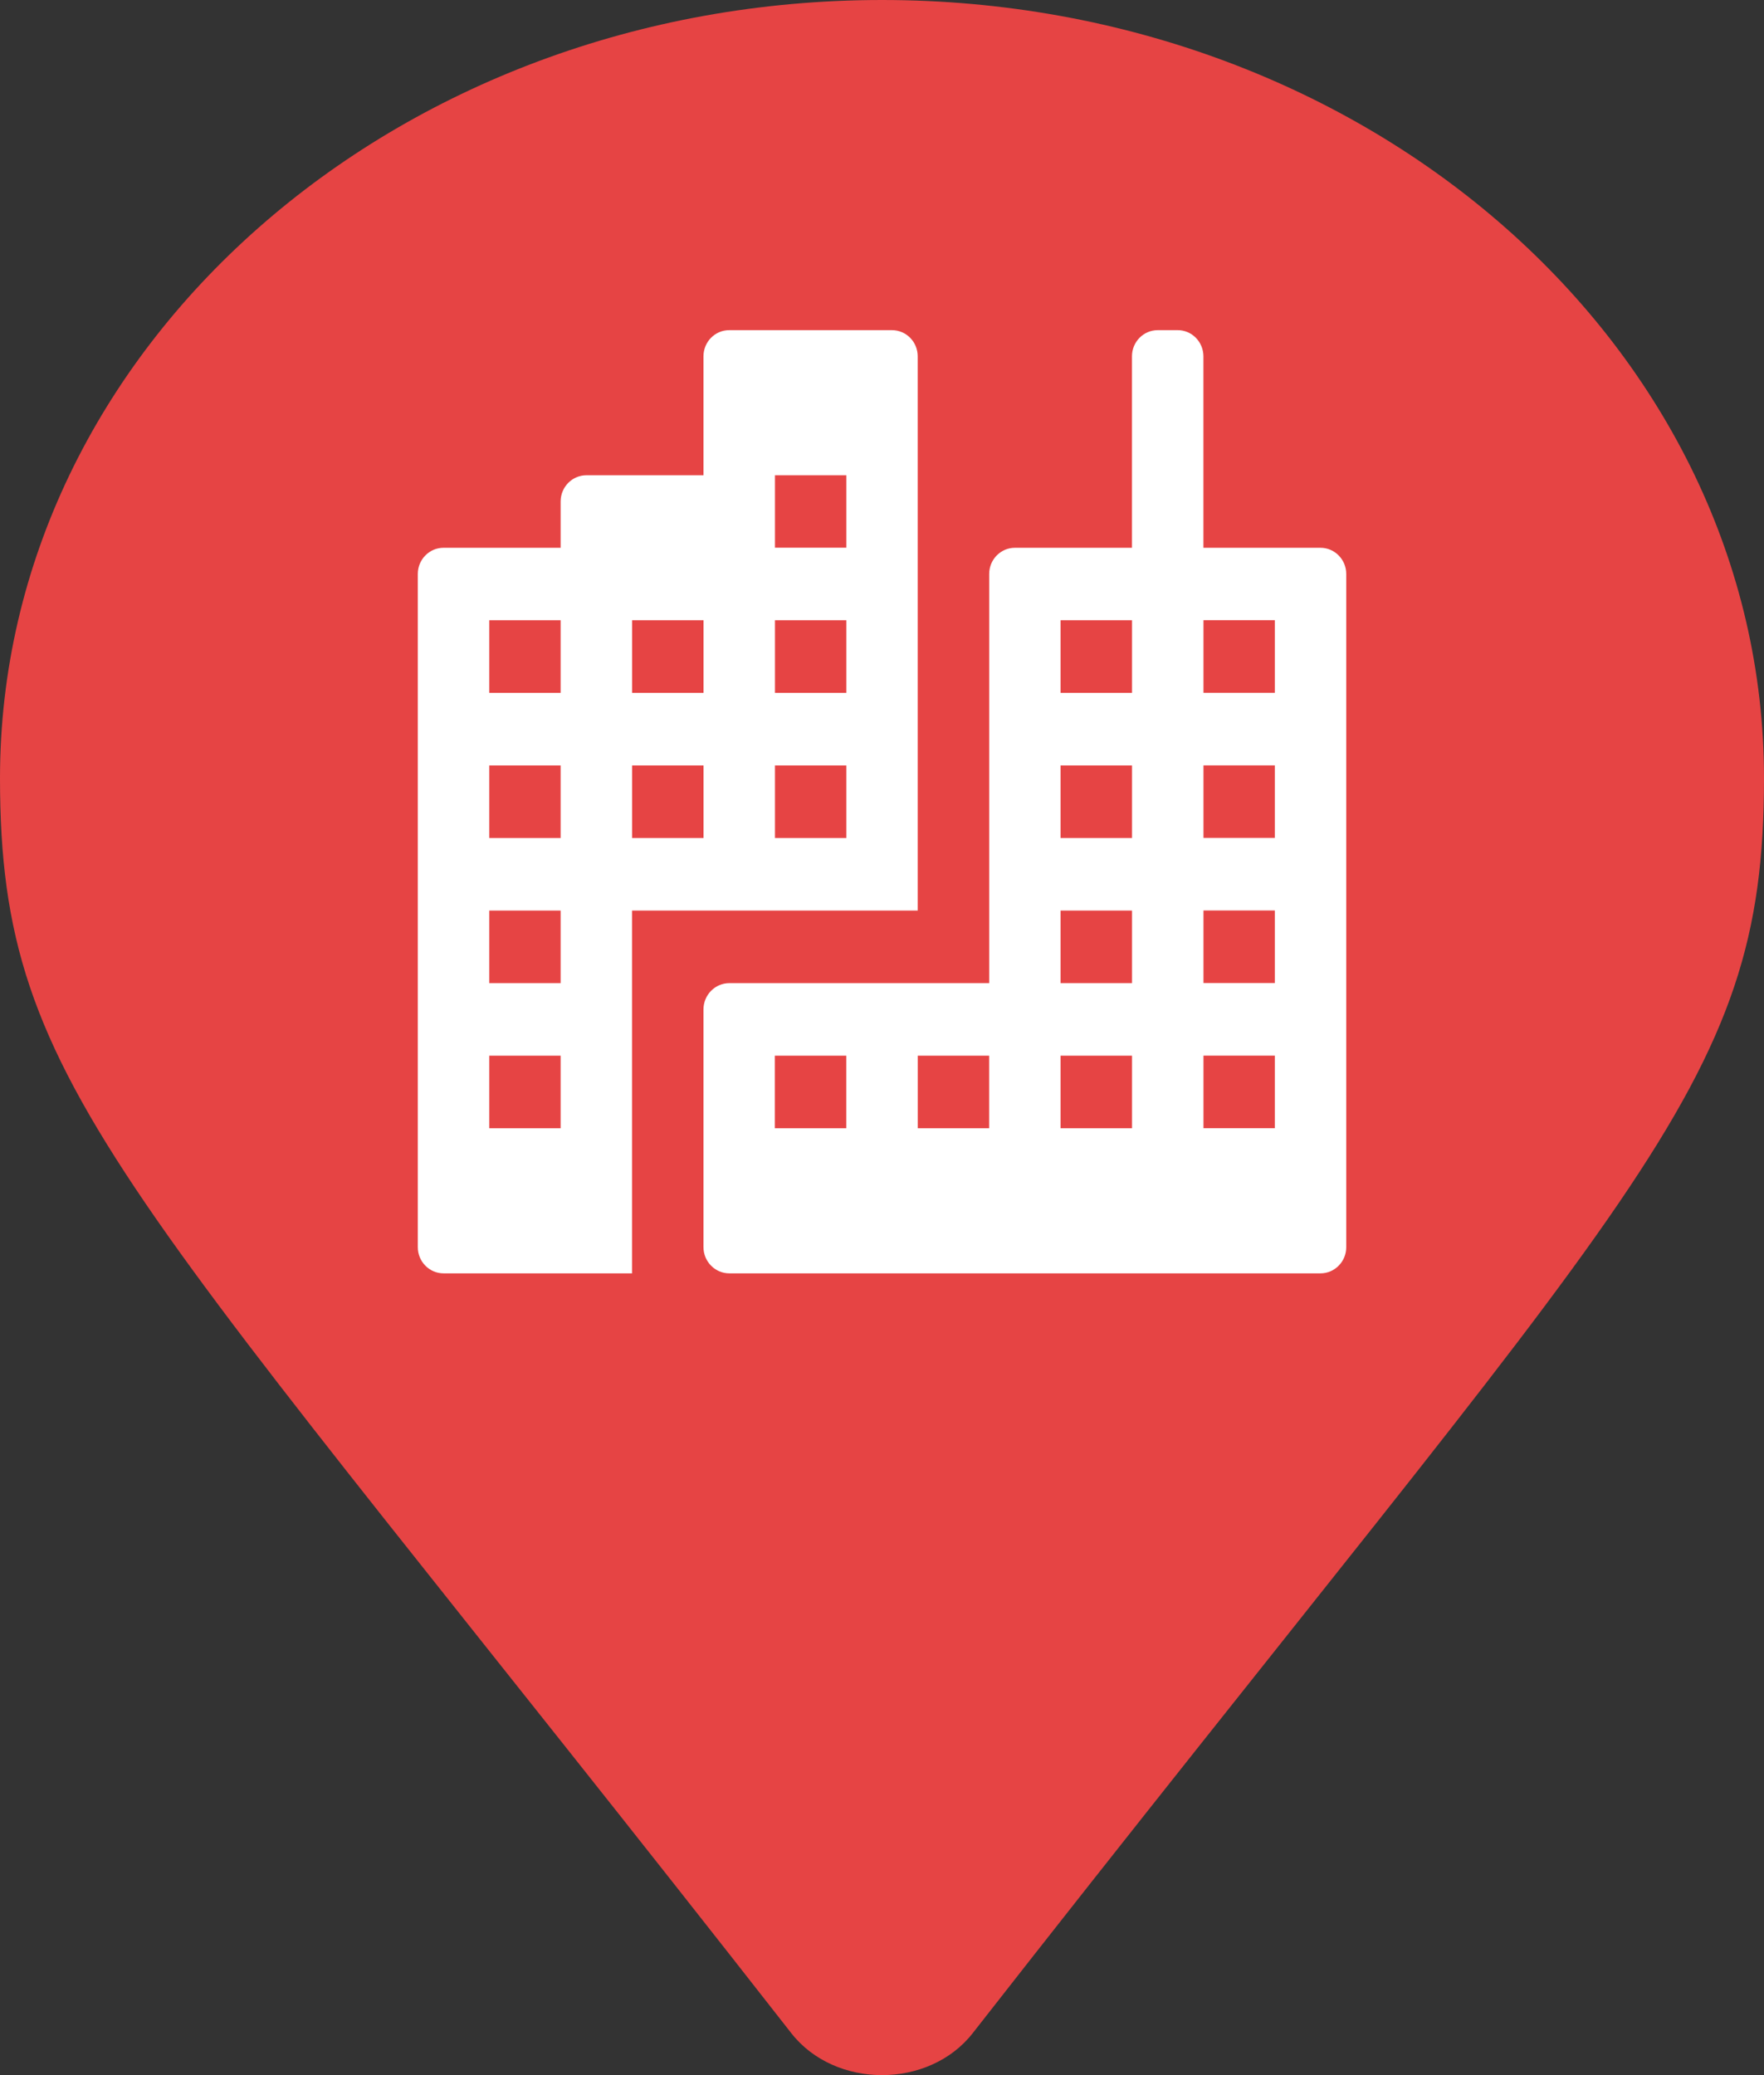 <svg width="34" height="40" viewBox="0 0 34 40" fill="none" xmlns="http://www.w3.org/2000/svg">
<rect x="0" y="0" width="34" height="40" fill="#333333" stroke="none"/>
<path d="M15.253 39.193C2.388 22.737 0 21.048 0 15C0 6.716 7.611 0 17 0C26.389 0 34 6.716 34 15C34 21.048 31.612 22.737 18.747 39.193C17.903 40.269 16.097 40.269 15.253 39.193Z" fill="#E64444"/>
<path d="M25.451 10.559H23.195V6.868C23.194 6.589 22.972 6.363 22.698 6.364H22.315C22.04 6.364 21.818 6.59 21.818 6.868V10.559H19.562C19.288 10.559 19.066 10.785 19.066 11.064V18.951H14.058C13.782 18.951 13.559 19.178 13.559 19.459V24.039C13.559 24.319 13.783 24.545 14.058 24.545H25.451C25.725 24.545 25.948 24.319 25.948 24.041V11.064C25.948 10.785 25.725 10.559 25.451 10.559ZM16.312 21.748H14.935V20.349H16.312V21.748ZM19.065 21.748H17.689V20.349H19.065V21.748ZM21.819 21.748H20.442V20.349H21.819V21.748ZM21.819 18.951H20.442V17.552H21.819V18.951ZM21.819 16.153H20.442V14.754H21.819V16.153ZM21.819 13.355H20.442V11.956H21.819V13.355ZM24.572 21.747H23.196V20.348H24.572V21.747ZM24.572 18.949H23.196V17.55H24.572V18.949ZM24.572 16.151H23.196V14.753H24.572V16.151ZM24.572 13.354H23.196V11.955H24.572V13.354ZM17.688 6.868C17.688 6.589 17.466 6.364 17.191 6.364H14.055C13.781 6.364 13.559 6.59 13.559 6.868V9.161H11.302C11.028 9.162 10.807 9.387 10.806 9.665V10.559H8.549C8.275 10.559 8.053 10.785 8.053 11.064V24.04C8.053 24.319 8.275 24.545 8.55 24.545H12.182V17.552H17.688V6.868ZM10.806 21.748H9.43V20.349H10.806V21.748ZM10.806 18.951H9.43V17.552H10.806V18.951ZM10.806 16.153H9.43V14.754H10.806V16.153ZM10.806 13.355H9.43V11.956H10.806V13.355ZM13.56 16.153H12.183V14.754H13.56V16.153ZM13.56 13.355H12.183V11.956H13.56V13.355ZM16.313 16.153H14.937V14.754H16.313V16.153ZM16.313 13.355H14.937V11.956H16.313V13.355ZM16.313 10.557H14.937V9.161H16.313V10.56V10.557Z" fill="white"/>
</svg>
